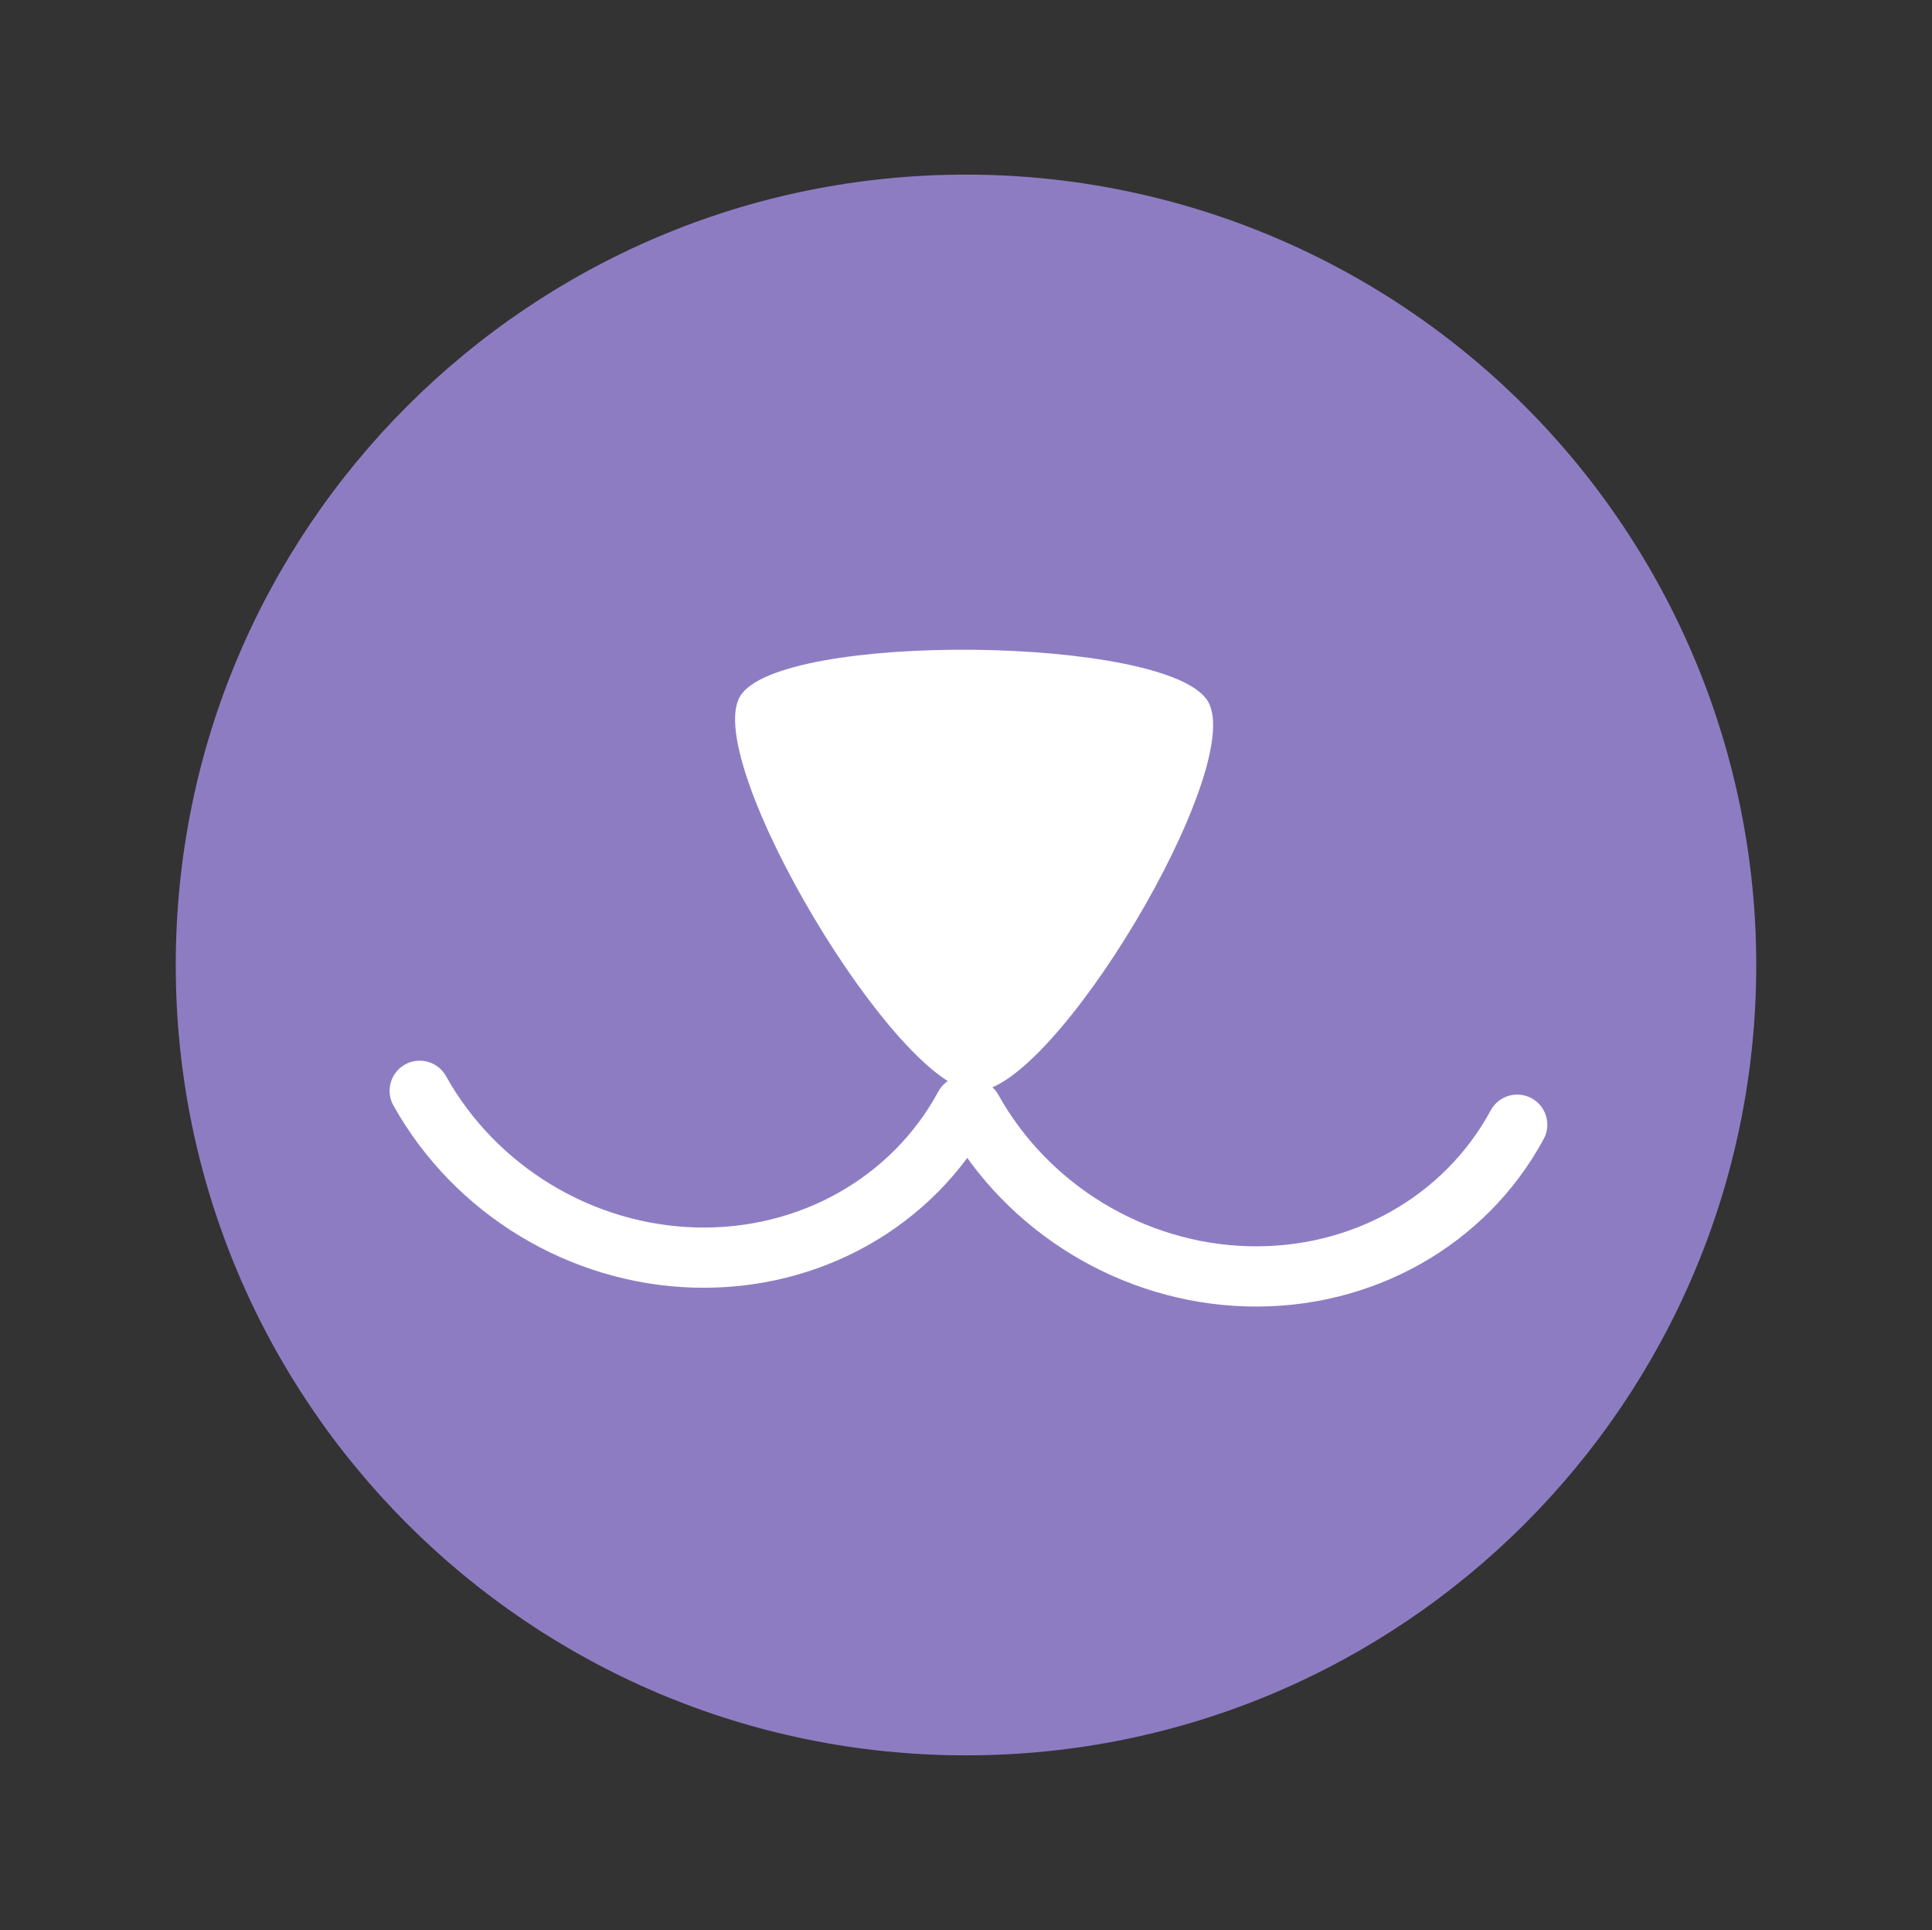 <svg version="1.1" viewBox="0.0 0.0 770.097 769.163" fill="none" stroke="none" stroke-linecap="square"
    stroke-miterlimit="10" xmlns="http://www.w3.org/2000/svg">
    <rect x="0.0" y="0.0" width="770.097" height="769.163" fill="#333333" stroke="none"/>
    <clipPath id="p.0">
        <path d="m0 0l770.097 0l0 769.163l-770.097 0l0 -769.163z" clip-rule="nonzero" />
    </clipPath>
    <g clip-path="url(#p.0)">
        <path fill="#000000" fill-opacity="0.0" d="m0 0l770.097 0l0 769.163l-770.097 0z" fill-rule="evenodd" />
        <path fill="#8e7cc3"
            d="m70.056 384.581l0 0c0 -173.965 141.027 -314.992 314.992 -314.992l0 0c83.541 0 163.661 33.187 222.733 92.259c59.073 59.072 92.259 139.192 92.259 222.733l0 0c0 173.965 -141.027 314.992 -314.992 314.992l0 0c-173.965 0 -314.992 -141.027 -314.992 -314.992z"
            fill-rule="evenodd" />
        <path fill="#ffffff"
            d="m294.995 277.516c-15.442 25.901 62.759 157.073 93.84 157.406c31.082 0.333 108.291 -129.174 92.651 -155.409c-15.64 -26.234 -171.049 -27.899 -186.491 -1.998z"
            fill-rule="evenodd" />
        <path fill="#000000" fill-opacity="0.0"
            d="m384.564 440.742l0 0c-20.802 38.469 -62.123 61.687 -107.543 60.429c-45.419 -1.259 -87.579 -26.791 -109.726 -66.45l107.655 -53.884z"
            fill-rule="evenodd" />
        <path fill="#000000" fill-opacity="0.0"
            d="m384.564 440.742l0 0c-20.802 38.469 -62.123 61.687 -107.543 60.429c-45.419 -1.259 -87.579 -26.791 -109.726 -66.45"
            fill-rule="evenodd" />
        <path stroke="#ffffff" stroke-width="24.0" stroke-linejoin="round" stroke-linecap="round"
            d="m384.564 440.742l0 0c-20.802 38.469 -62.123 61.687 -107.543 60.429c-45.419 -1.259 -87.579 -26.791 -109.726 -66.45"
            fill-rule="evenodd" />
        <path fill="#000000" fill-opacity="0.0"
            d="m604.761 448.231l0 0c-20.802 38.469 -62.123 61.687 -107.543 60.429c-45.419 -1.259 -87.579 -26.791 -109.726 -66.45l107.655 -53.884z"
            fill-rule="evenodd" />
        <path fill="#000000" fill-opacity="0.0"
            d="m604.761 448.231l0 0c-20.802 38.469 -62.123 61.687 -107.543 60.429c-45.419 -1.259 -87.579 -26.791 -109.726 -66.45"
            fill-rule="evenodd" />
        <path stroke="#ffffff" stroke-width="24.0" stroke-linejoin="round" stroke-linecap="round"
            d="m604.761 448.231l0 0c-20.802 38.469 -62.123 61.687 -107.543 60.429c-45.419 -1.259 -87.579 -26.791 -109.726 -66.45"
            fill-rule="evenodd" />
    </g>
</svg>